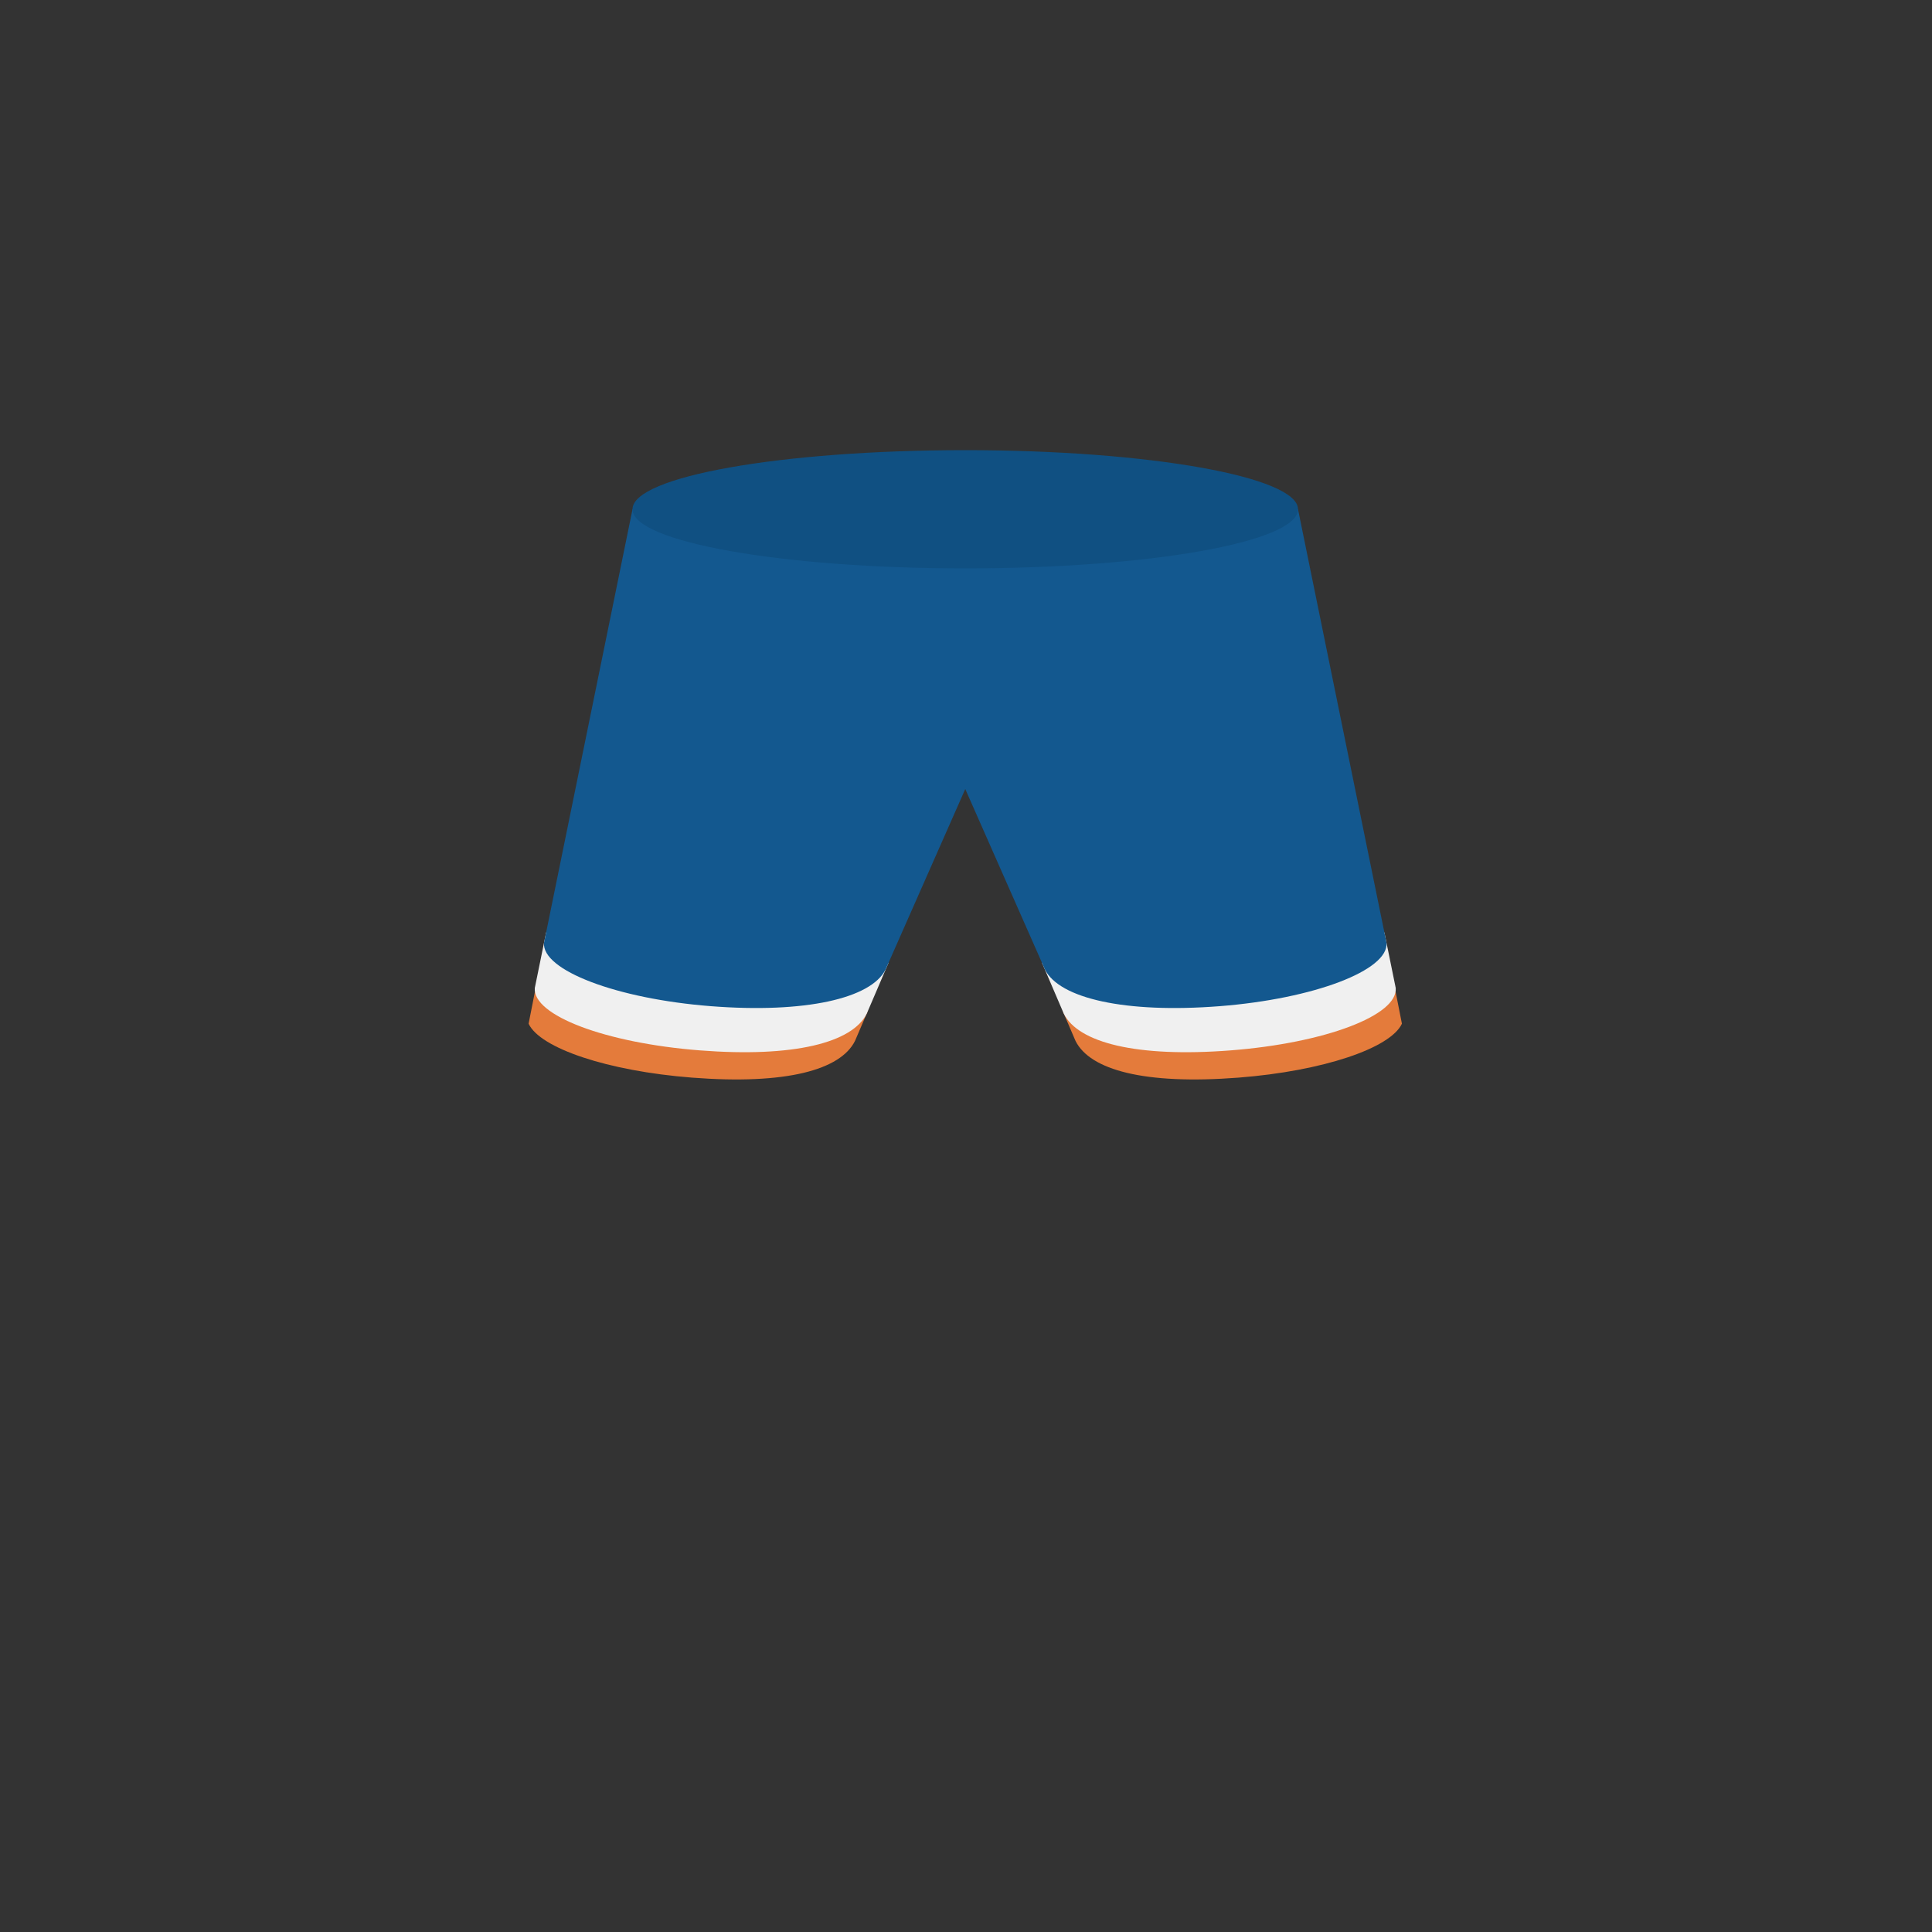 <?xml version="1.0" encoding="utf-8"?>
<!-- Generator: Adobe Illustrator 16.0.0, SVG Export Plug-In . SVG Version: 6.00 Build 0)  -->
<!DOCTYPE svg PUBLIC "-//W3C//DTD SVG 1.1//EN" "http://www.w3.org/Graphics/SVG/1.1/DTD/svg11.dtd">
<svg version="1.1" id="content" xmlns="http://www.w3.org/2000/svg" xmlns:xlink="http://www.w3.org/1999/xlink" x="0px" y="0px"
	 width="500px" height="500px" viewBox="0 0 500 500" enable-background="new 0 0 500 500" xml:space="preserve">
<rect x="0" y="0" width="500" height="500" fill="#333333" stroke="none"/>
<g id="bounds" display="none">
	<rect x="0.5" y="0.5" display="inline" fill="none" stroke="#2B2B2B" stroke-miterlimit="10" width="500" height="500"/>
</g>
<g>
	<path fill="#E47B3B" d="M138.628,255.699l-1.826,9.231c2.943,6.325,20.392,12.253,42.27,13.957c24.4,1.896,38.462-1.997,42.2-9.5
		l3.275-7.641L138.628,255.699z"/>
	<path fill="#E47B3B" d="M360.989,255.699l1.826,9.231c-2.943,6.325-20.392,12.253-42.27,13.957c-24.4,1.896-38.462-1.997-42.2-9.5
		l-3.275-7.641L360.989,255.699z"/>
	<path fill="#F0F0F0" d="M141.339,241.307l-2.932,14.376c-0.6,7.1,18.305,14.254,42.705,16.154c24.4,1.896,39.462-1.997,43.2-9.5
		l5.651-13.185"/>
	<path fill="#F0F0F0" d="M358.278,241.307l2.932,14.376c0.601,7.1-18.305,14.254-42.704,16.154c-24.4,1.896-39.463-1.997-43.201-9.5
		l-5.65-13.185"/>
	<g>
		<path fill="#13588F" d="M335.926,131.8h-86.117h-86.117c0,0-21.667,106.095-22.9,112.2c-0.6,7.1,18.8,14.5,43.2,16.4
			c24.4,1.896,41.462-1.997,45.2-9.5l20.617-46.7l20.617,46.7c3.738,7.503,20.8,11.396,45.2,9.5c24.399-1.9,43.8-9.301,43.2-16.4
			C357.592,237.895,335.926,131.8,335.926,131.8z"/>
		<path fill="#105082" d="M163.691,131.8c0,8.4,38.505,15.3,86.117,15.3c47.513,0,86.117-6.8,86.117-15.3
			c0-8.4-38.506-15.3-86.117-15.3C202.296,116.5,163.691,123.3,163.691,131.8z"/>
	</g>
</g>
</svg>
